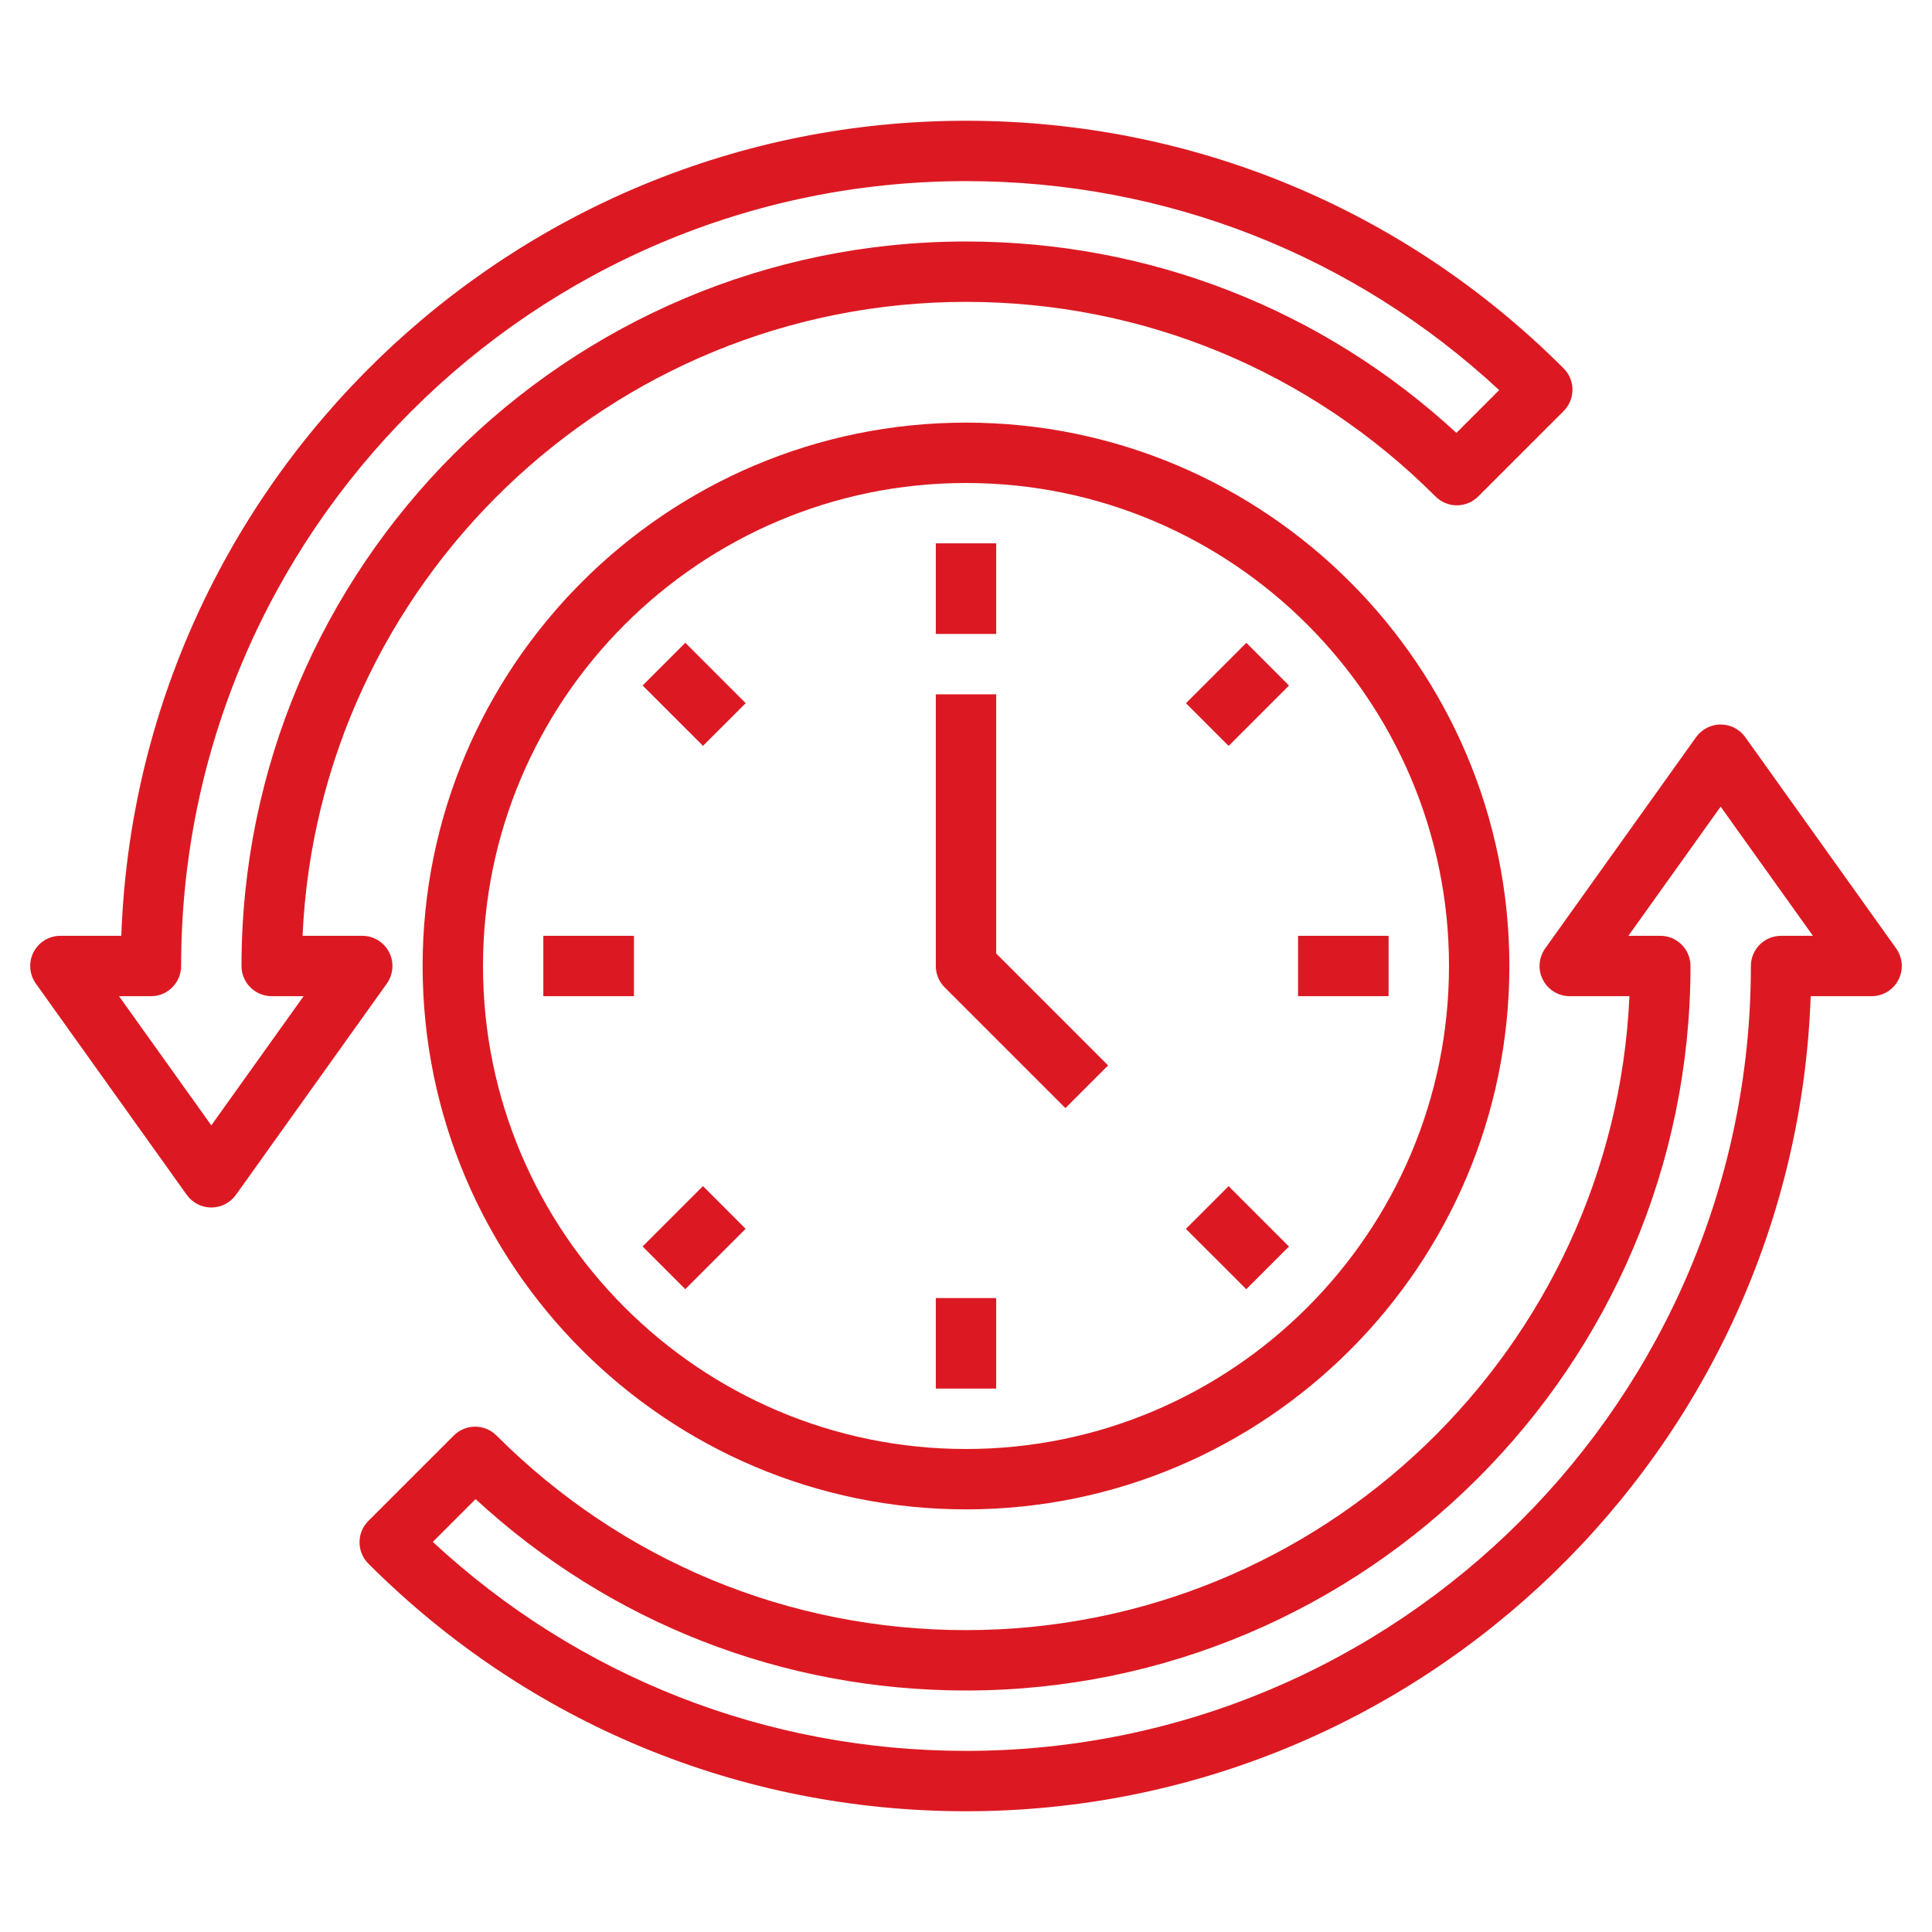 <svg width="48" height="48" viewBox="0 0 48 48" fill="none" xmlns="http://www.w3.org/2000/svg">
<path d="M4.64 29.686C4.781 29.883 5.008 30 5.25 30C5.492 30 5.72 29.883 5.861 29.686L9.611 24.436C9.773 24.207 9.796 23.906 9.667 23.657C9.538 23.407 9.281 23.25 9 23.25H7.517C7.91 14.499 15.154 7.5 24 7.5C28.404 7.5 32.547 9.217 35.665 12.335C35.806 12.476 35.996 12.555 36.195 12.555C36.394 12.555 36.585 12.476 36.725 12.335L38.848 10.213C39.141 9.919 39.141 9.445 38.848 9.152C34.881 5.185 29.608 3 24 3C12.672 3 3.41 12.017 3.014 23.25H1.5C1.219 23.25 0.962 23.407 0.833 23.657C0.705 23.906 0.727 24.207 0.89 24.436L4.64 29.686ZM3.75 24.75C4.164 24.75 4.5 24.414 4.5 24C4.5 13.248 13.248 4.5 24 4.5C28.956 4.5 33.632 6.338 37.247 9.692L36.184 10.755C32.852 7.683 28.554 6 24 6C14.075 6 6 14.075 6 24C6 24.414 6.336 24.75 6.75 24.75H7.543L5.25 27.959L2.957 24.75H3.75Z" fill="#DC1922"/>
<path d="M42.75 18C42.508 18 42.281 18.117 42.139 18.314L38.389 23.564C38.227 23.793 38.204 24.094 38.333 24.343C38.462 24.593 38.719 24.75 39 24.75H40.483C40.09 33.501 32.846 40.5 24 40.5C19.596 40.5 15.453 38.782 12.335 35.665C12.194 35.524 12.004 35.445 11.805 35.445C11.606 35.445 11.415 35.524 11.275 35.665L9.152 37.787C8.859 38.081 8.859 38.554 9.152 38.848C13.119 42.815 18.392 45 24 45C35.328 45 44.59 35.983 44.986 24.75H46.5C46.781 24.75 47.038 24.593 47.167 24.343C47.295 24.094 47.273 23.793 47.11 23.564L43.361 18.315C43.22 18.118 42.993 18 42.75 18ZM44.25 23.25C43.836 23.25 43.5 23.586 43.5 24C43.5 34.752 34.752 43.5 24 43.5C19.044 43.5 14.368 41.662 10.753 38.308L11.816 37.245C15.148 40.317 19.446 42 24 42C33.925 42 42 33.925 42 24C42 23.586 41.664 23.25 41.25 23.25H40.457L42.749 20.041L45.042 23.25H44.25Z" fill="#DC1922"/>
<path d="M24 37.5C31.444 37.5 37.5 31.444 37.5 24C37.5 16.556 31.444 10.5 24 10.5C16.556 10.5 10.5 16.556 10.5 24C10.5 31.444 16.556 37.5 24 37.5ZM24 12C30.616 12 36 17.384 36 24C36 30.616 30.616 36 24 36C17.384 36 12 30.616 12 24C12 17.384 17.384 12 24 12Z" fill="#DC1922"/>
<path d="M23.25 13.499H24.75V15.75H23.25V13.499Z" fill="#DC1922"/>
<path d="M23.25 32.25H24.75V34.499H23.25V32.25Z" fill="#DC1922"/>
<path d="M32.25 23.25H34.499V24.75H32.25V23.25Z" fill="#DC1922"/>
<path d="M13.499 23.25H15.75V24.75H13.499V23.25Z" fill="#DC1922"/>
<path d="M15.965 30.968L17.465 29.468L18.525 30.529L17.025 32.029L15.965 30.968Z" fill="#DC1922"/>
<path d="M29.465 17.471L30.965 15.971L32.025 17.032L30.525 18.532L29.465 17.471Z" fill="#DC1922"/>
<path d="M15.966 17.031L17.027 15.97L18.527 17.47L17.466 18.53L15.966 17.031Z" fill="#DC1922"/>
<path d="M29.463 30.531L30.524 29.47L32.024 30.97L30.963 32.03L29.463 30.531Z" fill="#DC1922"/>
<path d="M26.47 27.53L27.53 26.47L24.75 23.689V17.25H23.25V24C23.25 24.199 23.329 24.39 23.47 24.53L26.47 27.53Z" fill="#DC1922"/>
</svg>
